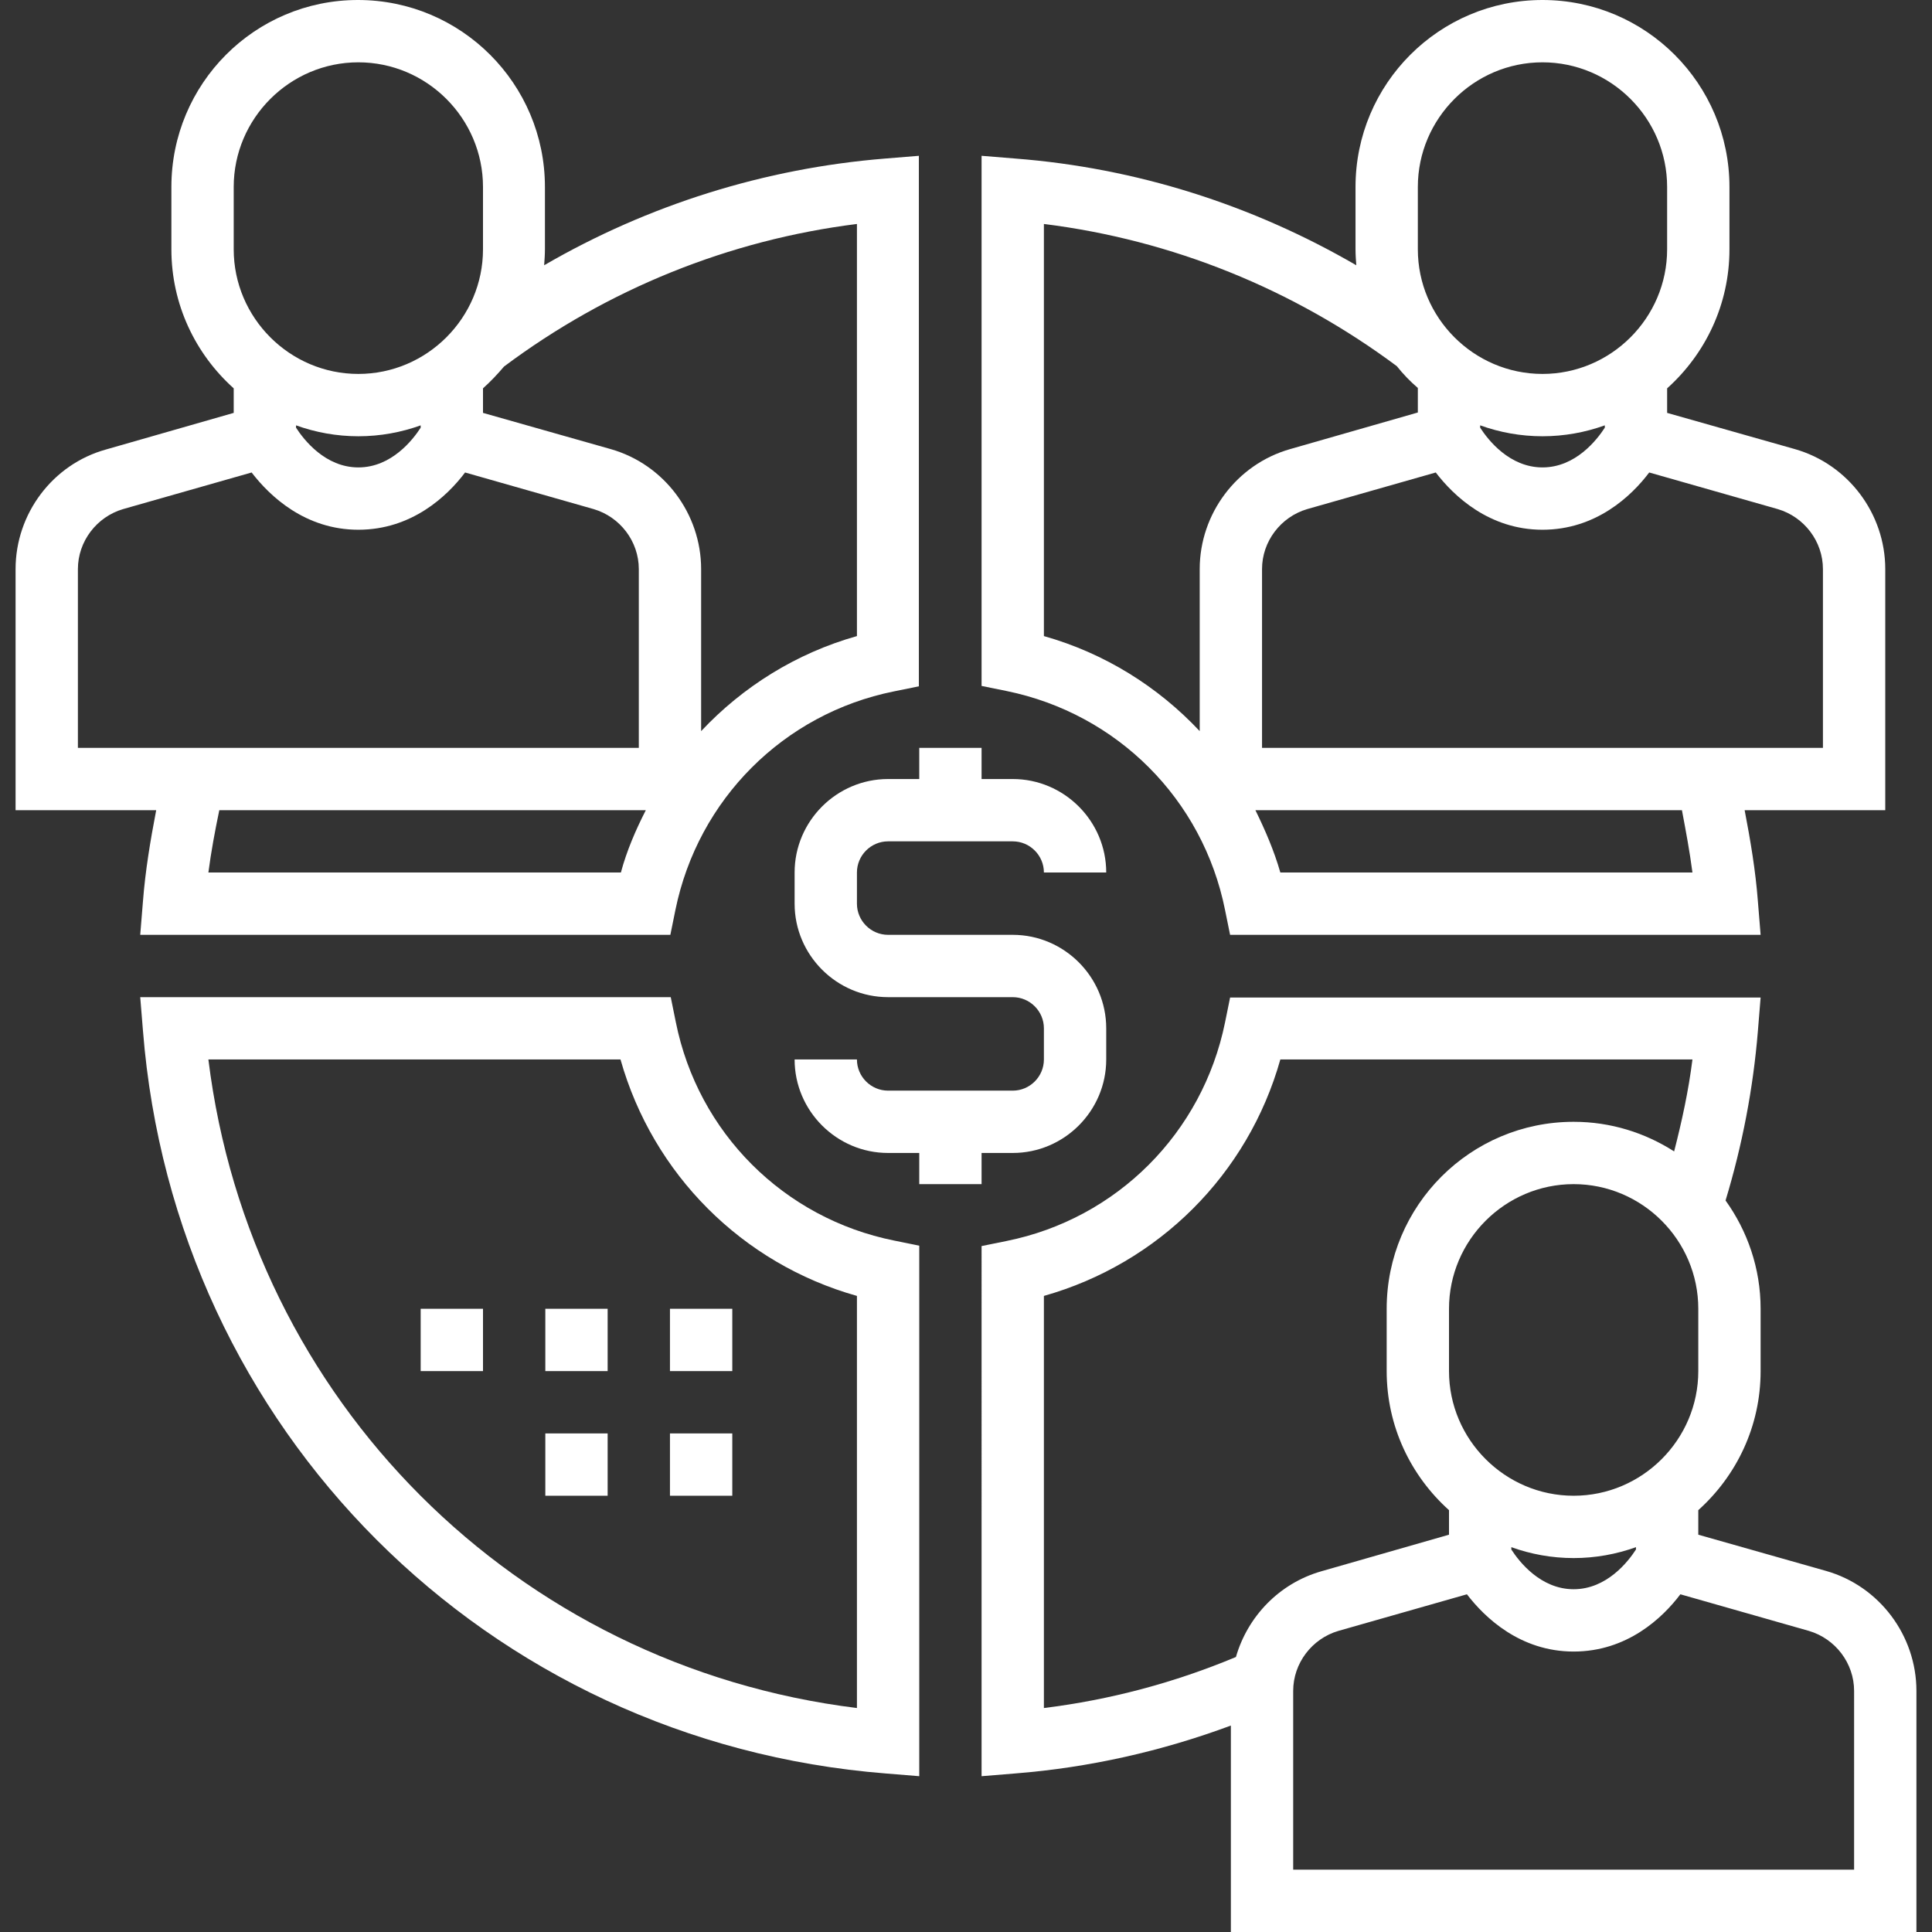 <?xml version="1.0" encoding="utf-8"?>
<!-- Generator: Adobe Illustrator 21.1.0, SVG Export Plug-In . SVG Version: 6.00 Build 0)  -->
<svg version="1.1" id="Capa_1" xmlns="http://www.w3.org/2000/svg" xmlns:xlink="http://www.w3.org/1999/xlink" x="0px" y="0px"
	 viewBox="0 0 496 496" style="enable-background:new 0 0 496 496;" xml:space="preserve">
<rect x="0" y="0" width="496" height="496" fill="#333333" stroke="none"/>
<style type="text/css">
	.st0{fill:#FFFFFF;}
</style>
<path class="st0" d="M252,304v-8h8c13.2,0,24-10.8,24-24v-8c0-13.2-10.8-24-24-24h-32c-4.4,0-8-3.6-8-8v-8c0-4.4,3.6-8,8-8h32
	c4.4,0,8,3.6,8,8h16c0-13.2-10.8-24-24-24h-8v-8h-16v8h-8c-13.2,0-24,10.8-24,24v8c0,13.2,10.8,24,24,24h32c4.4,0,8,3.6,8,8v8
	c0,4.4-3.6,8-8,8h-32c-4.4,0-8-3.6-8-8h-16c0,13.2,10.8,24,24,24h8v8H252z"/>
<path class="st0" d="M36.7,231.4L36,240h136.1l1.3-6.4c5.8-28.4,27.8-50.4,56.1-56.1l6.4-1.3V40l-8.6,0.7
	c-31,2.5-60.9,11.9-87.6,27.4c0.1-1.4,0.2-2.7,0.2-4.1V48c0-26.5-21.5-48-48-48S44,21.5,44,48v16c0,14.2,6.2,26.9,16,35.7v6.3
	l-32.8,9.4C13.5,119.2,4,131.9,4,146.1V208h36.1C38.6,215.8,37.3,223.6,36.7,231.4z M53.5,224c0.7-5.4,1.7-10.7,2.8-16h109.5
	c-2.6,5.1-4.9,10.4-6.4,16H53.5z M220,57.5v105.8c-15.6,4.4-29.3,13-40,24.4v-41.6c0-14.2-9.5-26.9-23.2-30.8L124,106v-6.3
	c1.9-1.7,3.7-3.6,5.4-5.6C156,74.2,187.2,61.6,220,57.5z M92,120c-8.5,0-14-7.1-16-10.2v-0.6c5,1.8,10.4,2.8,16,2.8s11-1,16-2.8v0.6
	C106,112.9,100.5,120,92,120z M60,48c0-17.6,14.4-32,32-32s32,14.4,32,32v16c0,17.6-14.4,32-32,32S60,81.6,60,64V48z M20,146.1
	c0-7.1,4.8-13.4,11.6-15.4l33-9.4c4.6,6,13.7,14.7,27.4,14.7s22.8-8.6,27.4-14.7l33,9.4c6.8,2,11.6,8.3,11.6,15.4V192H20V146.1z"/>
<path class="st0" d="M173.5,262.4l-1.3-6.4H36l0.7,8.6C44.8,367,125,447.2,227.4,455.3l8.6,0.7V319.8l-6.4-1.3
	C201.2,312.8,179.2,290.8,173.5,262.4z M220,438.5c-87.5-10.8-155.7-79-166.5-166.5h105.8c8.3,29.4,31.2,52.4,60.7,60.7V438.5z"/>
<path class="st0" d="M314.5,233.6l1.3,6.4H452l-0.7-8.6c-0.6-7.9-1.9-15.6-3.4-23.4H484v-61.9c0-14.2-9.5-26.9-23.2-30.8L428,106
	v-6.3c9.8-8.8,16-21.5,16-35.7V48c0-26.5-21.5-48-48-48s-48,21.5-48,48v16c0,1.4,0.1,2.8,0.2,4.1c-26.7-15.5-56.5-25-87.6-27.4
	L252,40v136.1l6.4,1.3C286.8,183.2,308.8,205.2,314.5,233.6z M434.5,224H328.7c-1.6-5.6-3.9-10.9-6.4-16h109.5
	C432.8,213.3,433.8,218.6,434.5,224z M456.4,130.7c6.8,2,11.6,8.3,11.6,15.4V192H324v-45.9c0-7.1,4.8-13.4,11.6-15.4l33-9.4
	c4.6,6,13.7,14.7,27.4,14.7s22.8-8.6,27.4-14.7L456.4,130.7z M412,109.8c-2,3.1-7.5,10.2-16,10.2s-14-7.1-16-10.2v-0.6
	c5,1.8,10.4,2.8,16,2.8s11-1,16-2.8V109.8z M364,48c0-17.6,14.4-32,32-32s32,14.4,32,32v16c0,17.6-14.4,32-32,32s-32-14.4-32-32V48z
	 M268,57.5c32.9,4.1,64,16.7,90.6,36.5c1.6,2,3.4,3.9,5.4,5.6v6.3l-32.8,9.4c-13.7,3.9-23.2,16.6-23.2,30.8v41.6
	c-10.7-11.4-24.4-20-40-24.4V57.5z"/>
<path class="st0" d="M108,336h16v16h-16V336z"/>
<path class="st0" d="M140,336h16v16h-16V336z"/>
<path class="st0" d="M172,336h16v16h-16V336z"/>
<path class="st0" d="M140,368h16v16h-16V368z"/>
<path class="st0" d="M172,368h16v16h-16V368z"/>
<path class="st0" d="M468.8,403.3L436,394v-6.3c9.8-8.8,16-21.5,16-35.7v-16c0-10.4-3.4-20-9-27.8c4.3-14.2,7.1-28.8,8.3-43.5
	l0.7-8.6H315.8l-1.3,6.4c-5.8,28.4-27.8,50.4-56.1,56.1l-6.4,1.3V456l8.6-0.7c19-1.5,37.6-5.7,55.4-12.3v53h176v-61.9
	C492,419.9,482.5,407.2,468.8,403.3z M404,408c-8.5,0-14-7.1-16-10.2v-0.6c5,1.8,10.4,2.8,16,2.8s11-1,16-2.8v0.6
	C418,400.9,412.5,408,404,408z M436,352c0,17.6-14.4,32-32,32s-32-14.4-32-32v-16c0-17.6,14.4-32,32-32s32,14.4,32,32V352z
	 M268,332.7c29.4-8.3,52.4-31.2,60.7-60.7h105.8c-1,8-2.7,15.8-4.7,23.6c-7.5-4.8-16.3-7.6-25.8-7.6c-26.5,0-48,21.5-48,48v16
	c0,14.2,6.2,26.9,16,35.7v6.3l-32.8,9.4c-10.8,3.1-18.9,11.6-21.9,22c-15.8,6.6-32.3,11-49.3,13.1L268,332.7L268,332.7z M476,480
	H332v-45.9c0-7.1,4.8-13.4,11.6-15.4l33-9.4c4.6,6,13.7,14.7,27.4,14.7s22.8-8.6,27.4-14.7l33,9.4c6.8,2,11.6,8.3,11.6,15.4V480z"/>
</svg>
